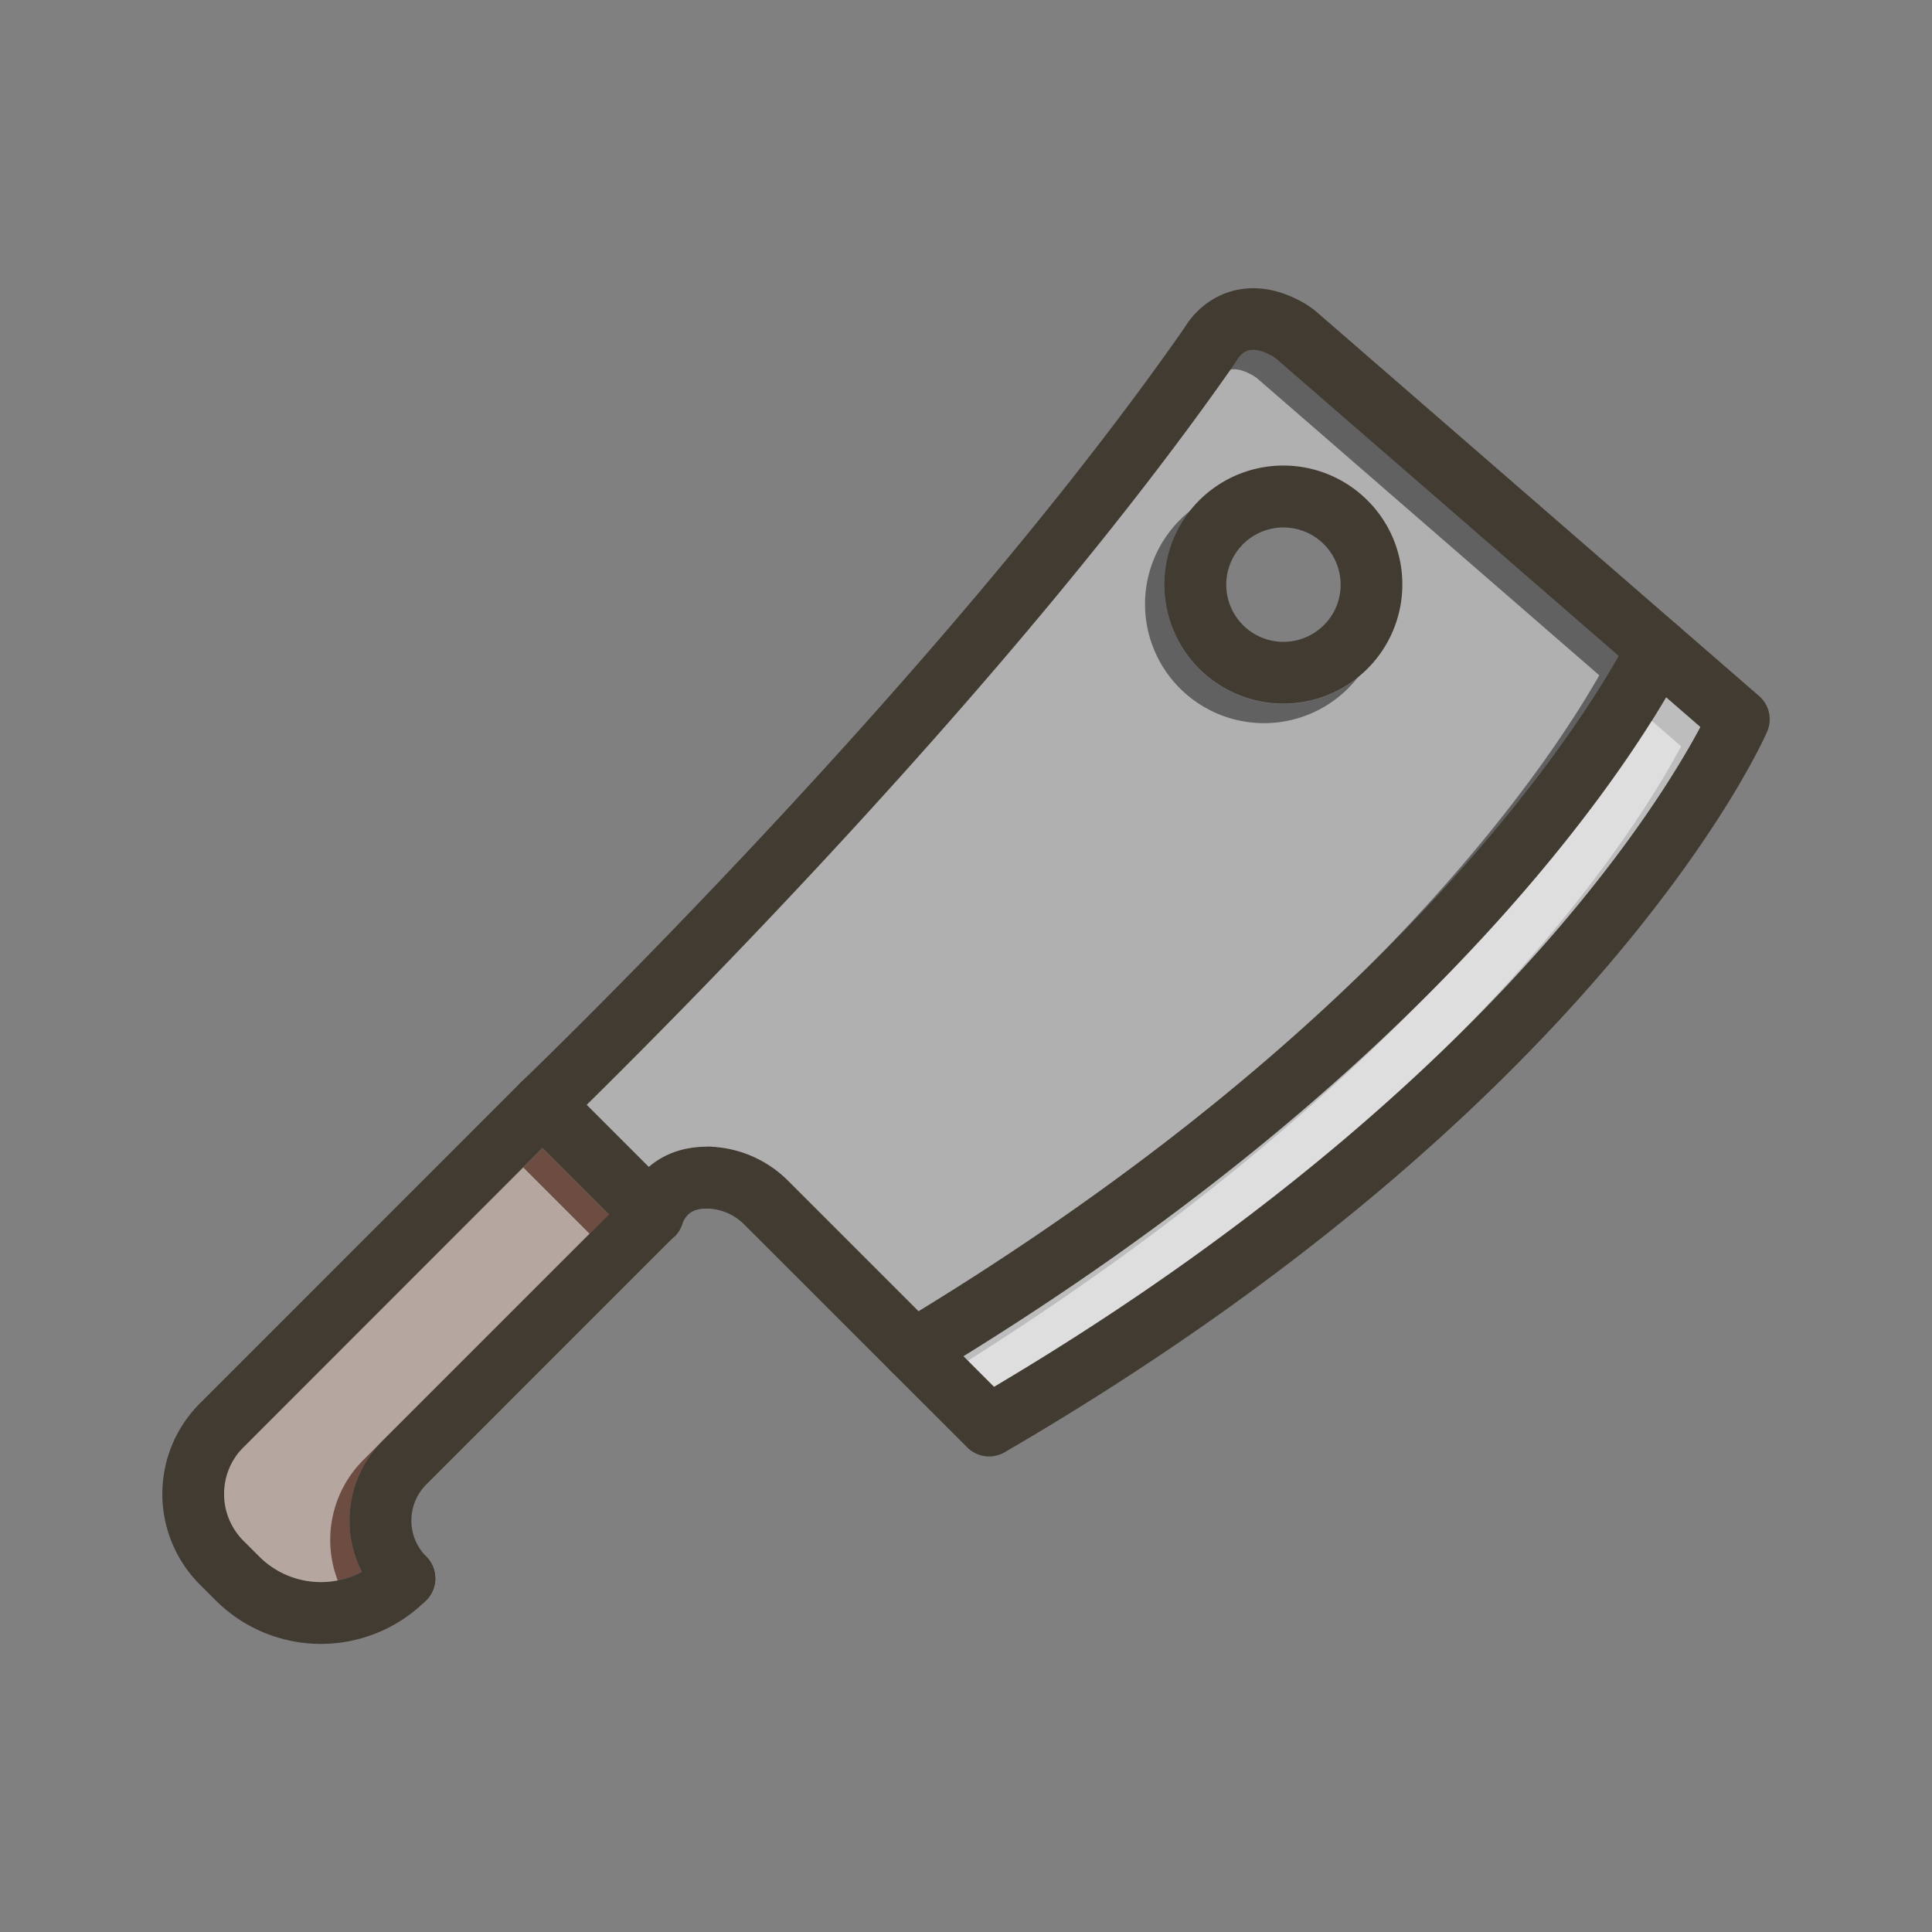 <svg id="Layer_1" viewBox="0 0 1000 1000" xmlns="http://www.w3.org/2000/svg" data-name="Layer 1"><rect x="0" y="0" width="1000" height="1000" fill="#808080" stroke="none"/><path d="m880.16 376.28c-9.15 17.19-31.2 54.55-72.34 102.8-51.39 60.26-143.67 150-293.31 238.71l-15.83-15.79c108.26-67 200-141.24 272.75-221 47.48-52 76-94.67 91-120.09z" fill="#bdbdbd"/><path d="m661.14 186.22a15 15 0 0 0 -2.29-1.68c-8.65-5-14.46-4.52-18.27 1.39-.7 1.08-1.51 2.33-2.4 3.6-112.45 160.89-287.87 336.47-334.55 382.27l32.17 32.2c8.14-7 18.73-10.68 31-10.45h.63.49l1.12.05a60.08 60.08 0 0 1 39.05 17.73l67.37 67.37c108.54-66.43 200.1-140.17 272.33-219.31 49.26-54 76.89-96.85 90-119.86zm46.72 160a61.6 61.6 0 1 1 18-43.56 61.21 61.21 0 0 1 -18 43.52z" fill="#616161"/><path d="m198 745.75a58.47 58.47 0 0 0 -10.7 67.85 45.16 45.16 0 0 1 -53.06-7.92l-8.21-8.2a34.26 34.26 0 0 1 0-48.4l154.81-154.82 34.33 34.33z" fill="#6d4c41"/><g fill="#fff" opacity=".5"><path d="m870.16 386.28c-9.15 17.19-31.2 54.55-72.34 102.8-51.39 60.26-143.67 150-293.31 238.71l-15.83-15.79c108.26-67 200-141.24 272.75-221 47.48-52 76-94.67 91-120.09z"/><path d="m651.14 196.22a15 15 0 0 0 -2.29-1.68c-8.65-5-14.46-4.52-18.27 1.39-.7 1.08-1.51 2.33-2.4 3.6-112.45 160.89-287.87 336.47-334.55 382.27l32.17 32.2c8.14-7 18.73-10.68 31-10.45h.63.49l1.12.05a60.08 60.08 0 0 1 39.05 17.73l67.37 67.37c108.54-66.43 200.1-140.17 272.33-219.31 49.26-54 76.89-96.85 90-119.86zm46.72 160a61.6 61.6 0 1 1 18-43.56 61.21 61.21 0 0 1 -18 43.52z"/><path d="m188 755.75a58.47 58.47 0 0 0 -10.7 67.85 45.16 45.16 0 0 1 -53.06-7.92l-8.21-8.2a34.26 34.26 0 0 1 0-48.4l154.81-154.82 34.33 34.33z"/></g><g fill="#413b32"><path d="m914.68 378.67c-.86 2-21.82 49.68-81.28 119.73-34.61 40.76-75.29 80.85-120.9 119.16-56.86 47.76-121.63 92.88-192.5 134.13a16 16 0 0 1 -19.36-2.52l-38.64-38.63-.45-.45-76.12-76.09a28.14 28.14 0 0 0 -18.22-8.41h-.85c-8.14-.23-11.27 3-13.45 8.36l-.05.12a3.12 3.12 0 0 1 -.15.39c-.07.19-.15.38-.23.57s-.17.39-.27.59-.19.38-.29.57a14.22 14.22 0 0 1 -1 1.66c-.09.14-.19.27-.29.4s-.4.53-.62.78a1.54 1.54 0 0 1 -.17.19 10.27 10.27 0 0 1 -.71.77l-.13.01a15.59 15.59 0 0 1 -3.4 2.55 9.6 9.6 0 0 1 -.95.5c-.36.17-.72.32-1.08.47l-.56.2c-.36.13-.72.24-1.09.34h-.08l-.53.13-.58.12c-.39.07-.78.13-1.18.18h-.59-.47-.7a14.52 14.52 0 0 1 -1.48-.07l-.73-.08-.73-.12-.64-.13-.81-.21-.71-.22-.72-.26-.59-.24-.57-.26-.55-.28a16.47 16.47 0 0 1 -2.6-1.72c-.21-.17-.41-.35-.61-.53l-.6-.57-.22-.22a16 16 0 0 1 -3.39-16.88c.44-1.15.92-2.27 1.43-3.35a45.52 45.52 0 0 1 11.53-15.35c8.14-7 18.73-10.68 31-10.45h.63.49l1.12.05a60.08 60.08 0 0 1 39.05 17.73l67.37 67.37 23.22 23.3 15.83 15.83c149.64-88.7 241.92-178.45 293.31-238.71 41.18-48.29 63.18-85.65 72.34-102.84l-17.75-15.4-24.6-21.35-176.67-153.31a15 15 0 0 0 -2.29-1.68c-8.65-5-14.46-4.52-18.27 1.39-.7 1.08-1.51 2.33-2.4 3.6-112.45 160.89-287.87 336.47-334.55 382.27-7.29 7.14-11.44 11.12-11.73 11.4a16 16 0 1 1 -22.12-23.12l.43-.41.06-.06c11.52-11.09 216.53-209.35 341.73-388.41.58-.83 1.18-1.76 1.75-2.63 11-17 34.12-27.24 61.07-11.79a46.87 46.87 0 0 1 7.34 5.27l186.06 161.52c.19.15.38.31.56.48l41.71 36.19a16 16 0 0 1 4.19 18.43z"/><path d="m382.89 609.52a16 16 0 0 1 -16 16h-.54a16 16 0 0 1 .4-32h.63.49a16 16 0 0 1 15.02 16z"/><path d="m874 335.89a15.94 15.94 0 0 1 -1.81 7.38c-2.22 4.29-5.45 10.22-9.81 17.6-15 25.42-43.5 68.06-91 120.09-72.8 79.75-164.49 154-272.75 221q-8.65 5.37-17.45 10.65a16 16 0 0 1 -19.18-2.07l-.45-.45a16 16 0 0 1 3.18-24.91q5.37-3.23 10.68-6.48c108.59-66.43 200.15-140.17 272.38-219.31 49.26-54 76.89-96.85 90-119.86 2.44-4.27 4.38-7.86 5.86-10.7a16 16 0 0 1 24.55-5.26c.19.15.38.31.56.48a15.94 15.94 0 0 1 5.24 11.84z"/><path d="m707.86 259.05a61.6 61.6 0 1 0 18 43.57 61.24 61.24 0 0 0 -18-43.57zm-22.63 64.51a29.6 29.6 0 1 1 8.68-20.94 29.42 29.42 0 0 1 -8.68 20.94z"/><path d="m353.8 628.6v.77s0 .37 0 .56 0 .45-.07.67-.05.38-.08.57v.22c0 .17-.07.35-.11.52a16.73 16.73 0 0 1 -.54 2l-.05.12a4219169359899.589 4219169359899.589 0 0 0 -.3.78.61.61 0 0 1 -.07.14s0 0 0 0c-.08.2-.17.39-.27.59s-.19.38-.29.57a1.19 1.19 0 0 1 -.12.22c-.07.13-.14.27-.22.39a.78.78 0 0 1 -.11.18.75.75 0 0 1 -.07.12.41.41 0 0 1 -.07.11 1 1 0 0 1 -.11.17c-.1.16-.21.32-.32.47s-.19.27-.29.4a6.12 6.12 0 0 1 -.39.5l-.08.1c-.1.13-.21.25-.32.37a.28.28 0 0 1 -.09.1 1.14 1.14 0 0 1 -.15.17c-.15.17-.31.34-.47.5l-.21.09a15.59 15.59 0 0 1 -3.4 2.55 9.6 9.6 0 0 1 -.95.5c-.36.17-.72.32-1.08.47l-.56.2c-.36.13-.72.24-1.09.34h-.08l-.53.13-.58.12c-.39.07-.78.13-1.18.18h-.59-.47-.7a14.52 14.52 0 0 1 -1.48-.07l-.73-.08-.73-.12-.64-.13-.81-.21-.71-.22-.72-.26-.59-.24-.57-.26-.55-.28a16.47 16.47 0 0 1 -2.6-1.72c-.21-.17-.41-.35-.61-.53l-.6-.57-.22-.22-11.09-11.1-34.33-34.33-154.81 154.93a34.26 34.26 0 0 0 0 48.4l8.21 8.2a45.09 45.09 0 0 0 63.76 0 16 16 0 1 1 22.63 22.63 77.09 77.09 0 0 1 -109 0l-8.21-8.21a66.28 66.28 0 0 1 0-93.64l166.13-166.14c.22-.22.46-.44.69-.65l.06-.06a16 16 0 0 1 21.88.71l57 57a15.93 15.93 0 0 1 4.65 11.28z"/><path d="m353.8 628.6v.77s0 .37 0 .56 0 .45-.07.67-.05.38-.08.57v.22c0 .17-.07.35-.11.52a16.73 16.73 0 0 1 -.54 2l-.05.12a4219169359899.589 4219169359899.589 0 0 0 -.3.78 1.42 1.42 0 0 1 -.08.18c-.08.2-.17.39-.27.59s-.19.38-.29.57a1.19 1.19 0 0 1 -.12.22c-.07.13-.14.27-.22.39a.78.78 0 0 1 -.11.18.75.75 0 0 1 -.07.12.41.41 0 0 1 -.07.11 1 1 0 0 1 -.11.17c-.1.16-.21.32-.32.47s-.19.27-.29.4a6.12 6.12 0 0 1 -.39.5.39.39 0 0 1 -.08.1c-.1.13-.21.25-.32.37a1.15 1.15 0 0 1 -.14.17.47.47 0 0 1 -.1.1c-.15.17-.31.34-.47.5l-.2.05-128.36 128.38a26.4 26.4 0 0 0 0 37.3 16 16 0 1 1 -22.64 22.63 58.37 58.37 0 0 1 0-82.56l117.17-117.16 11.31-11.31a16 16 0 0 1 27.32 11.32z"/></g></svg>